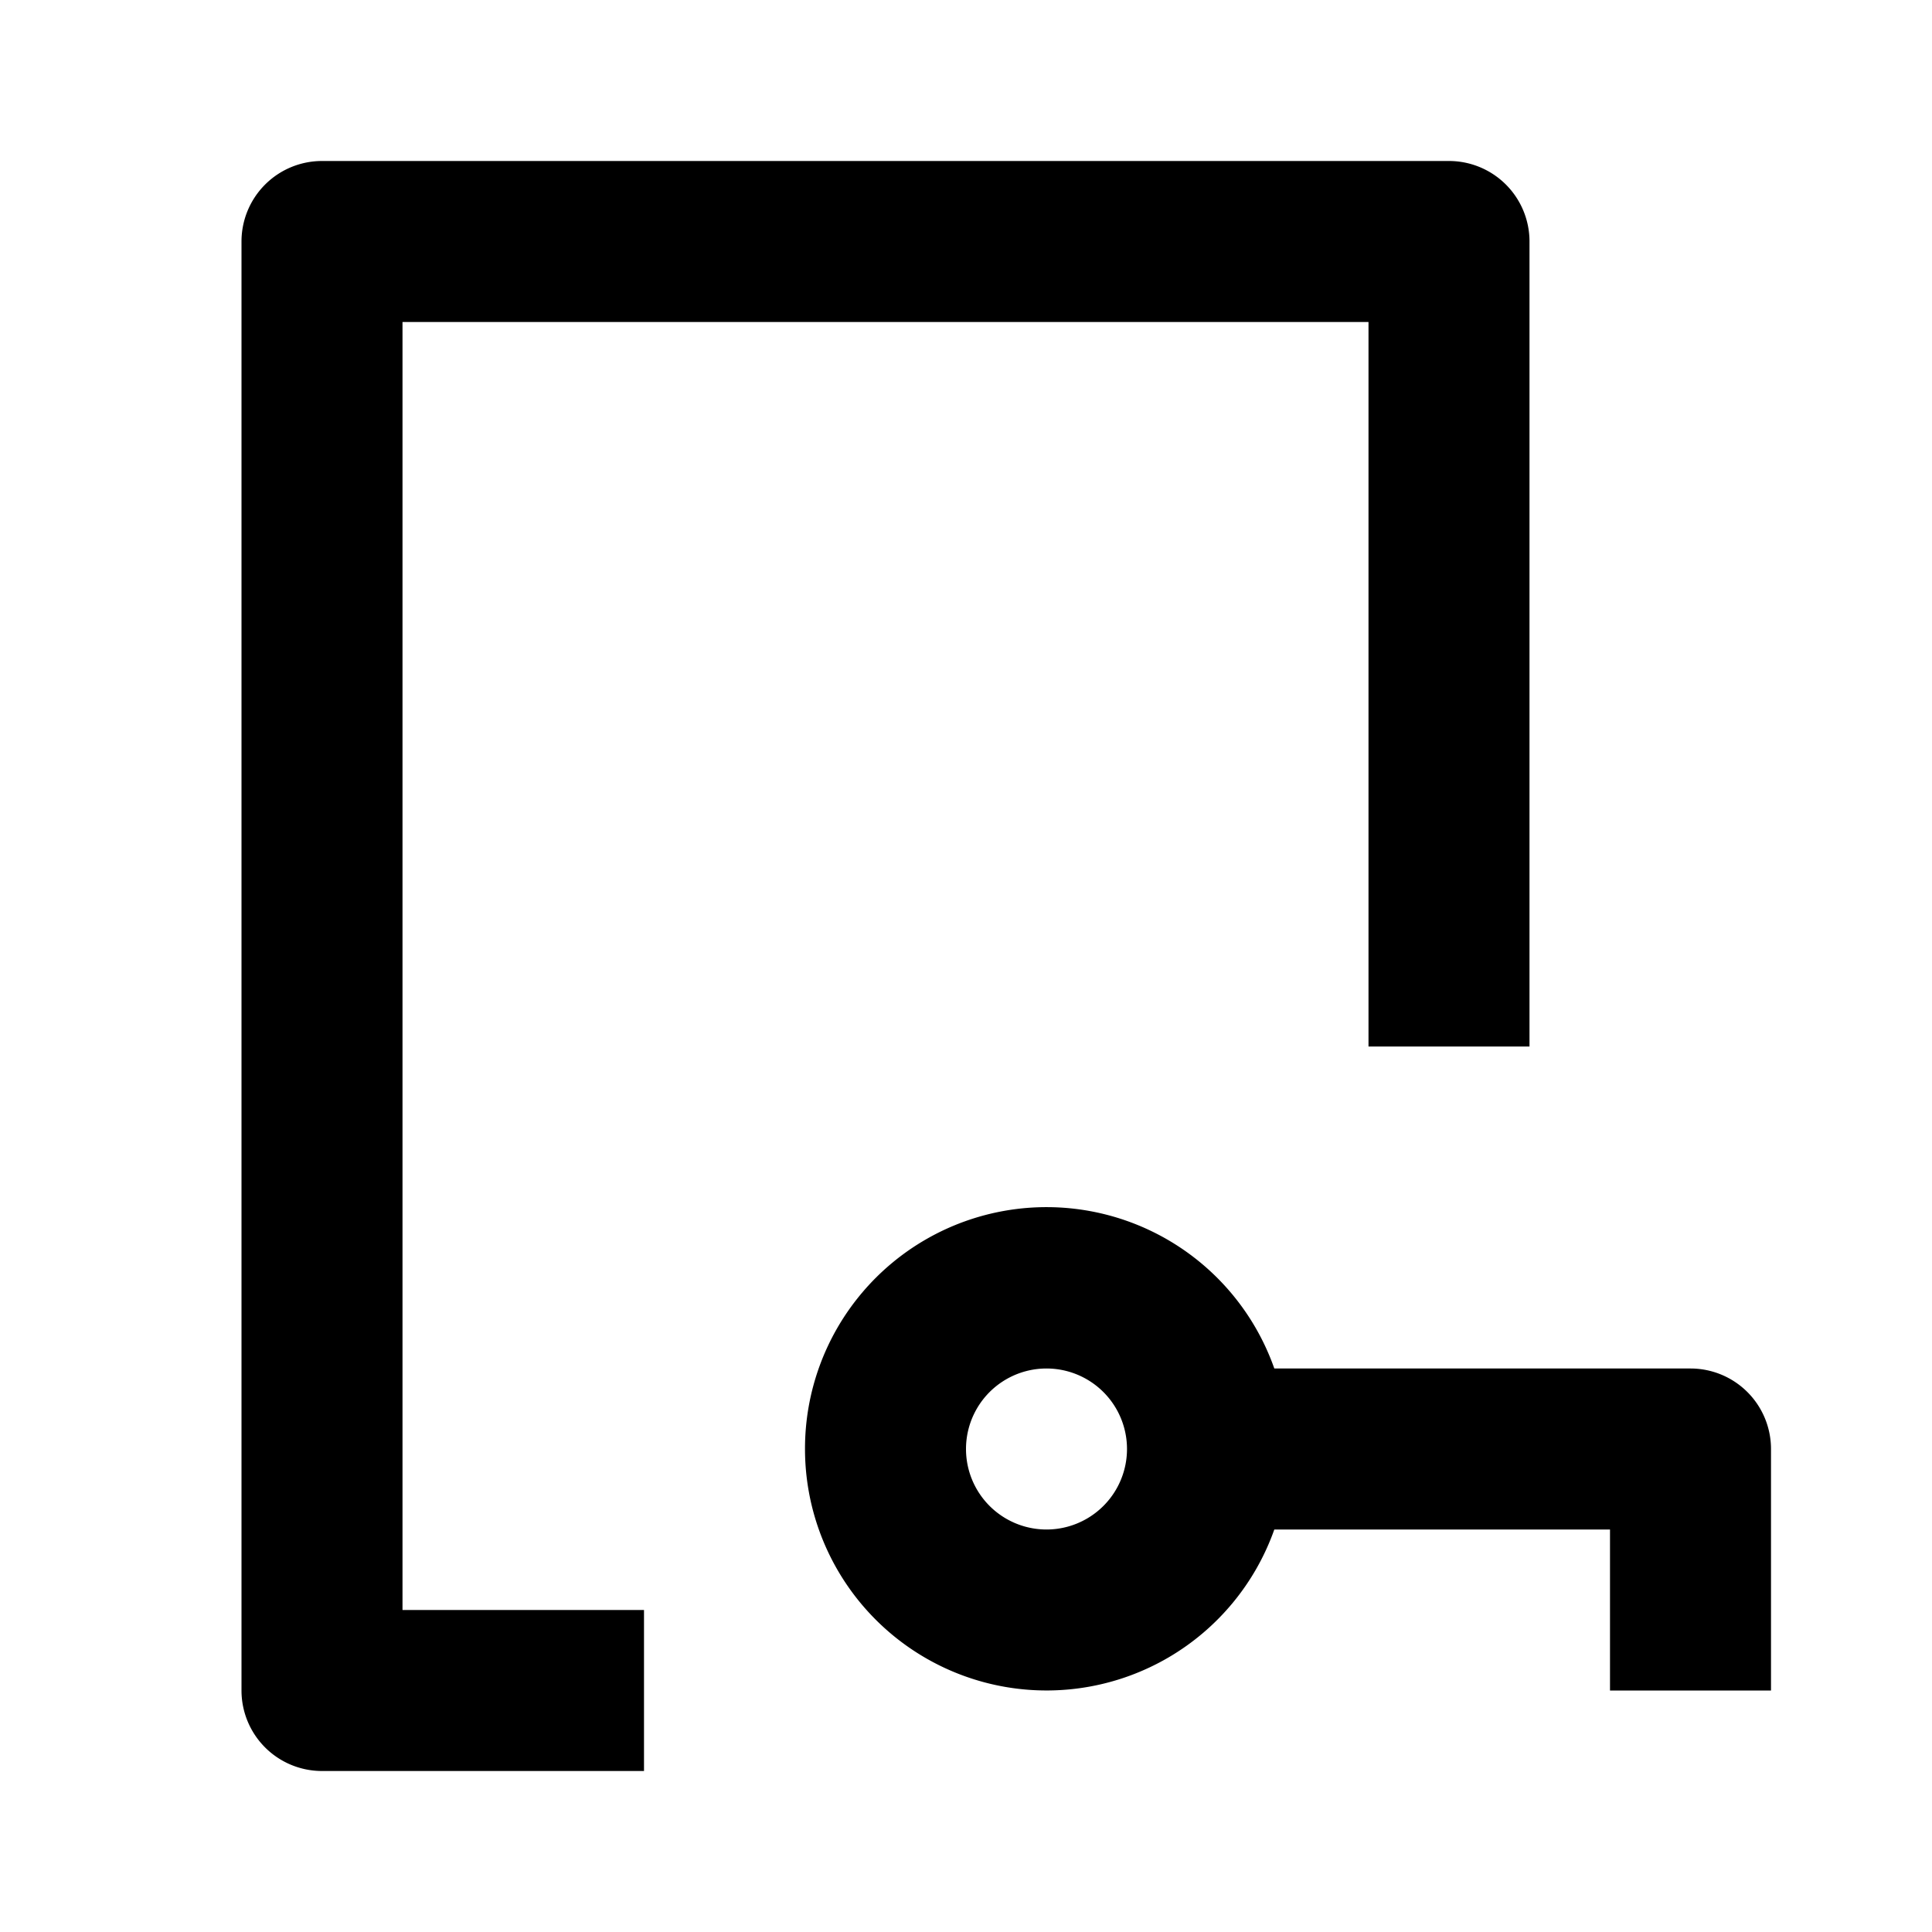 <svg xmlns="http://www.w3.org/2000/svg" width="24" height="24" fill="currentColor" viewBox="0 0 24 24">
  <path d="M19 3a1 1 0 00-1-1H4a1 1 0 00-1 1v18a1 1 0 001 1h4v-2H5V4h12v9h2V3z"/>
  <path fill-rule="evenodd" d="M10 18a3 3 0 015.83-1H21a1 1 0 011 1v3h-2v-2h-4.17A3.001 3.001 0 0110 18zm3-1a1 1 0 100 2 1 1 0 000-2z" clip-rule="evenodd"/>
</svg>
